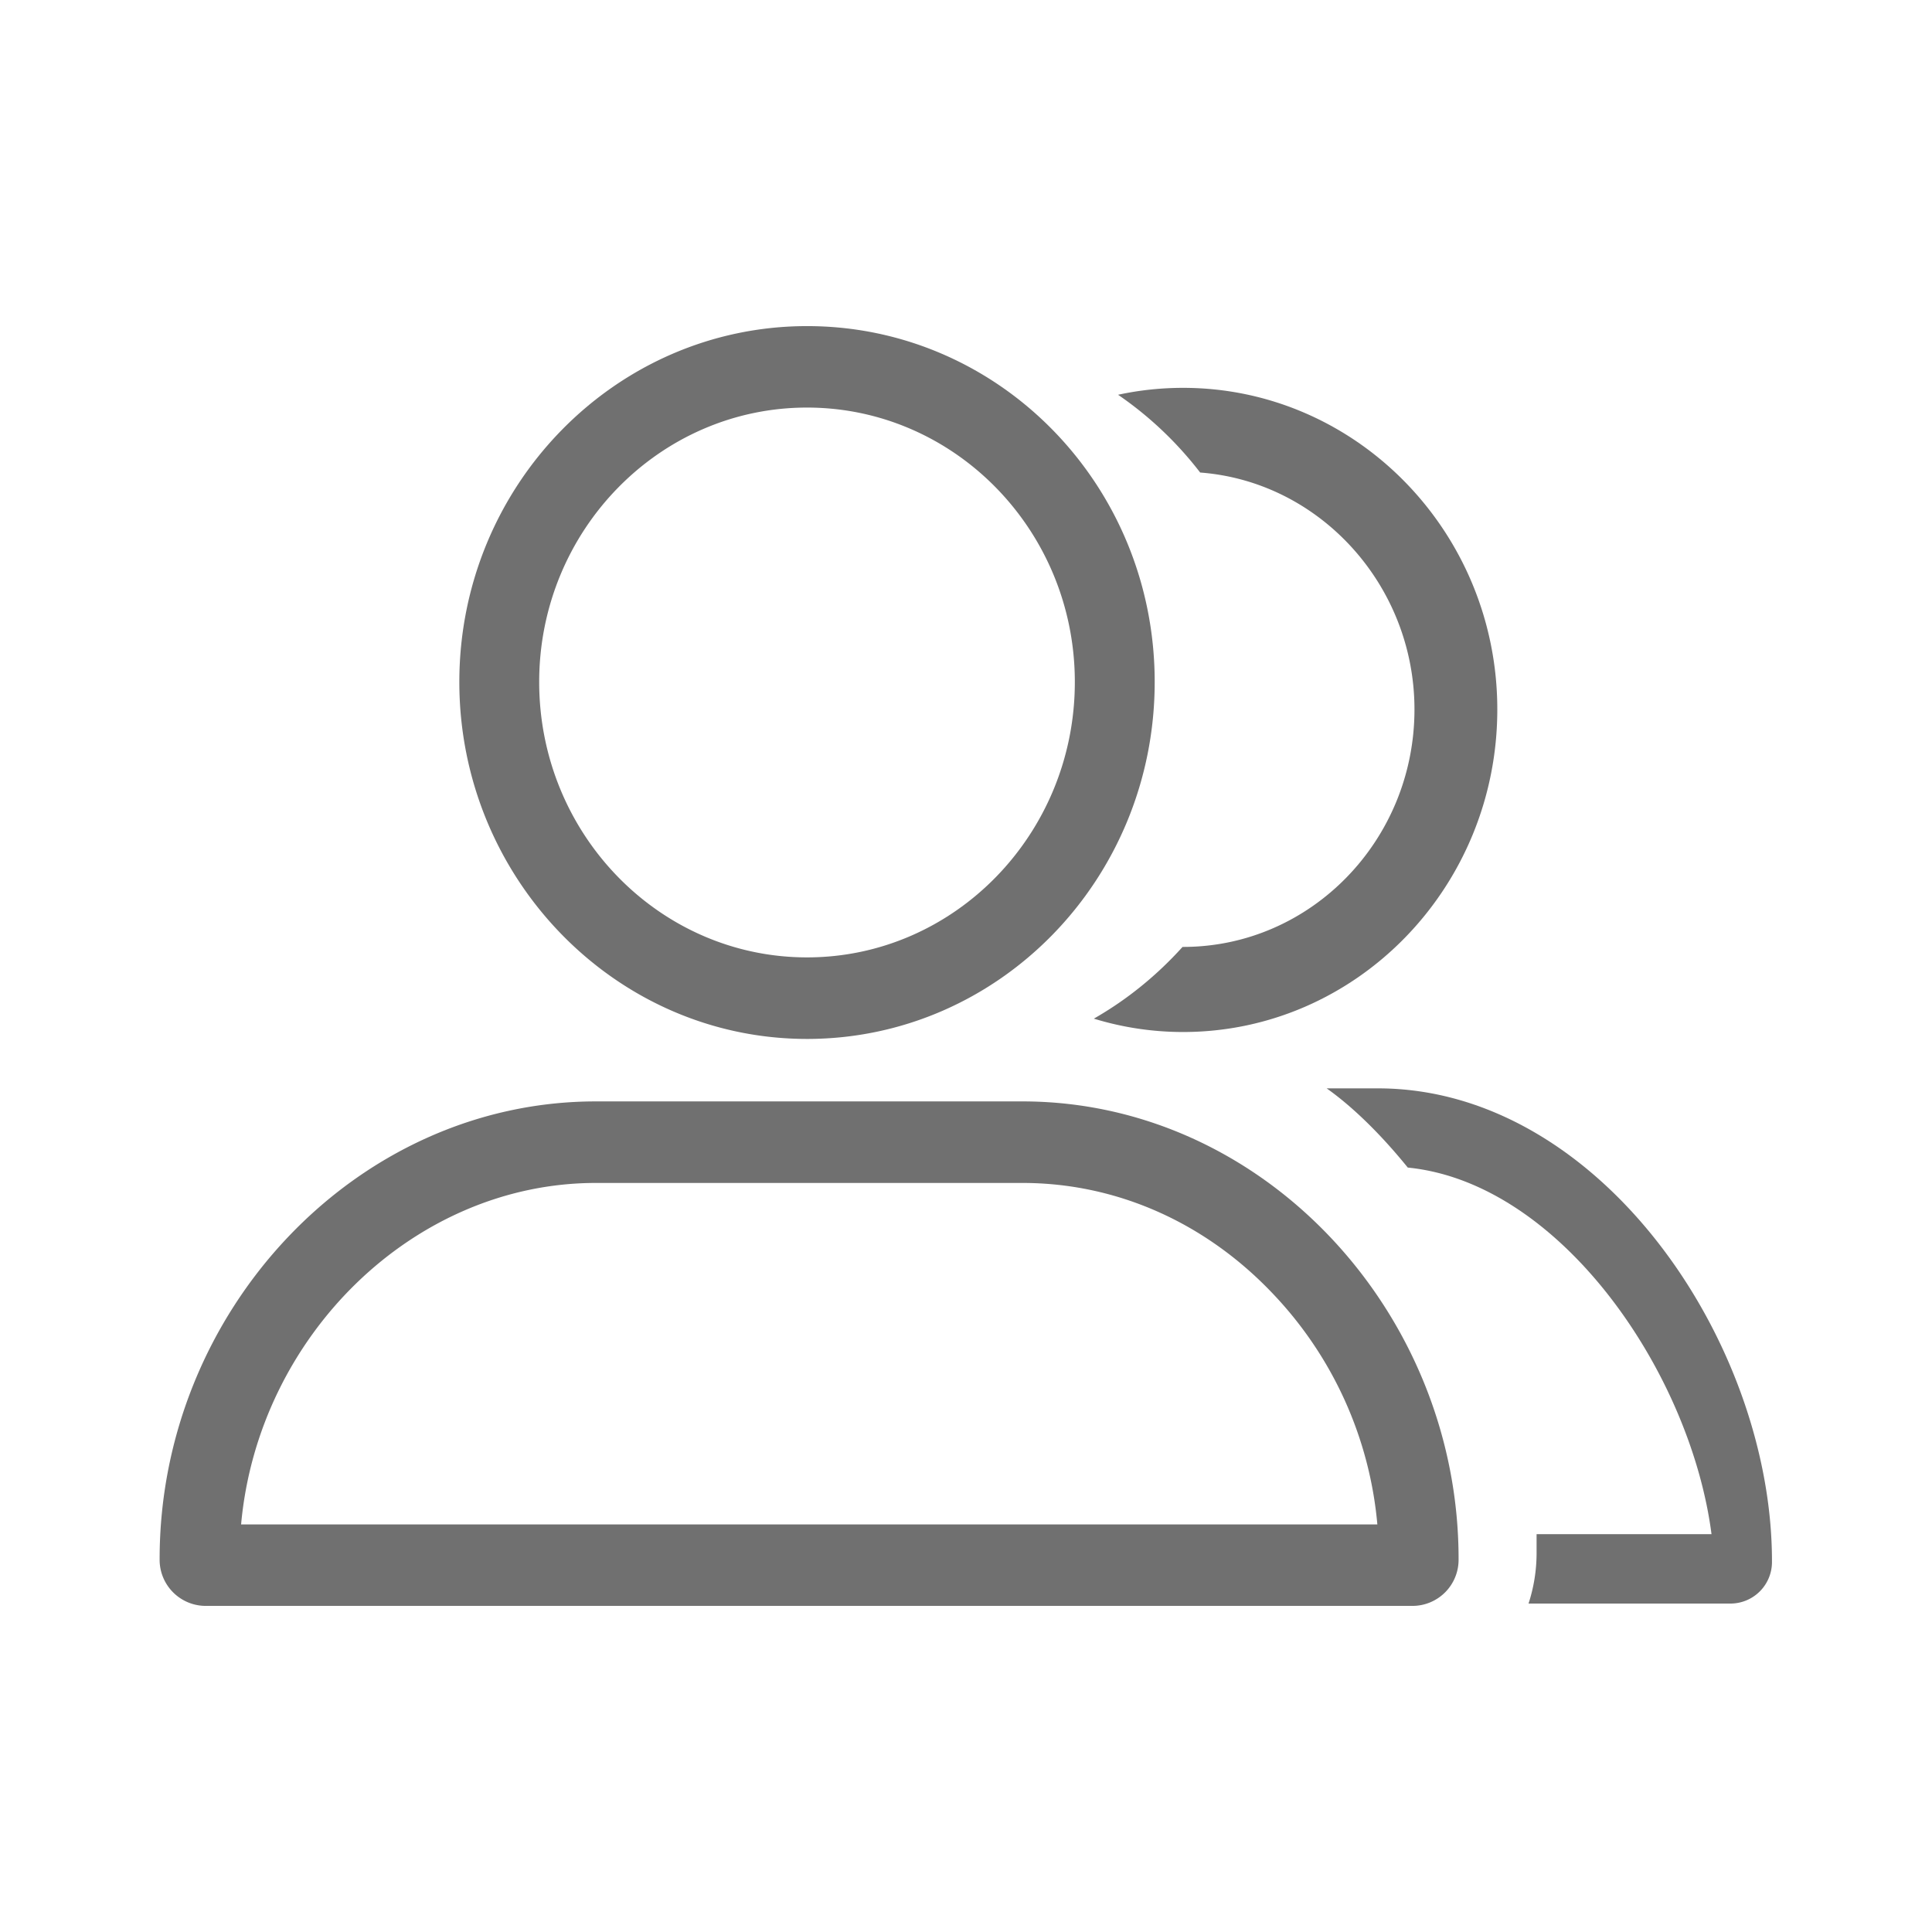 <svg width="24" height="24" viewBox="0 0 24 24" fill="none" xmlns="http://www.w3.org/2000/svg">
    <path d="M21.498 19.92h-2.51c.066-.202.1-.414.1-.63v-.232h2.173c-.259-2.002-1.871-4.365-3.773-4.554-.338-.417-.687-.757-1.008-.984h.636c2.757 0 4.896 3.157 4.896 5.872a.516.516 0 0 1-.514.528zm-6.8-7.1c-.378 0-.751-.056-1.11-.166.41-.234.78-.534 1.102-.891h.007c1.585 0 2.874-1.323 2.874-2.95 0-1.537-1.17-2.83-2.662-2.943-.29-.376-.632-.7-1.02-.966.267-.058.539-.086.808-.086 2.152 0 3.903 1.792 3.903 3.995 0 2.21-1.75 4.007-3.903 4.007z" fill="#707070"/>
    <path d="M10.025 11.893c1.835 0 3.327-1.535 3.327-3.421 0-1.88-1.492-3.409-3.327-3.409s-3.327 1.53-3.327 3.409c0 1.886 1.492 3.421 3.327 3.421zm0 1.013c-2.384 0-4.319-2-4.319-4.434 0-2.435 1.935-4.421 4.32-4.421 2.384 0 4.318 1.972 4.318 4.42 0 2.45-1.934 4.435-4.319 4.435zM17.11 18.937a4.768 4.768 0 0 0-1.29-2.858c-.843-.893-1.95-1.384-3.119-1.384H7.402c-2.263 0-4.195 1.902-4.407 4.242h14.114zm.44 1.012H2.553a.573.573 0 0 1-.57-.584c0-3.075 2.438-5.683 5.42-5.683H12.7c2.994 0 5.419 2.622 5.419 5.683a.573.573 0 0 1-.57.584z" fill="#707070"/>
</svg>
